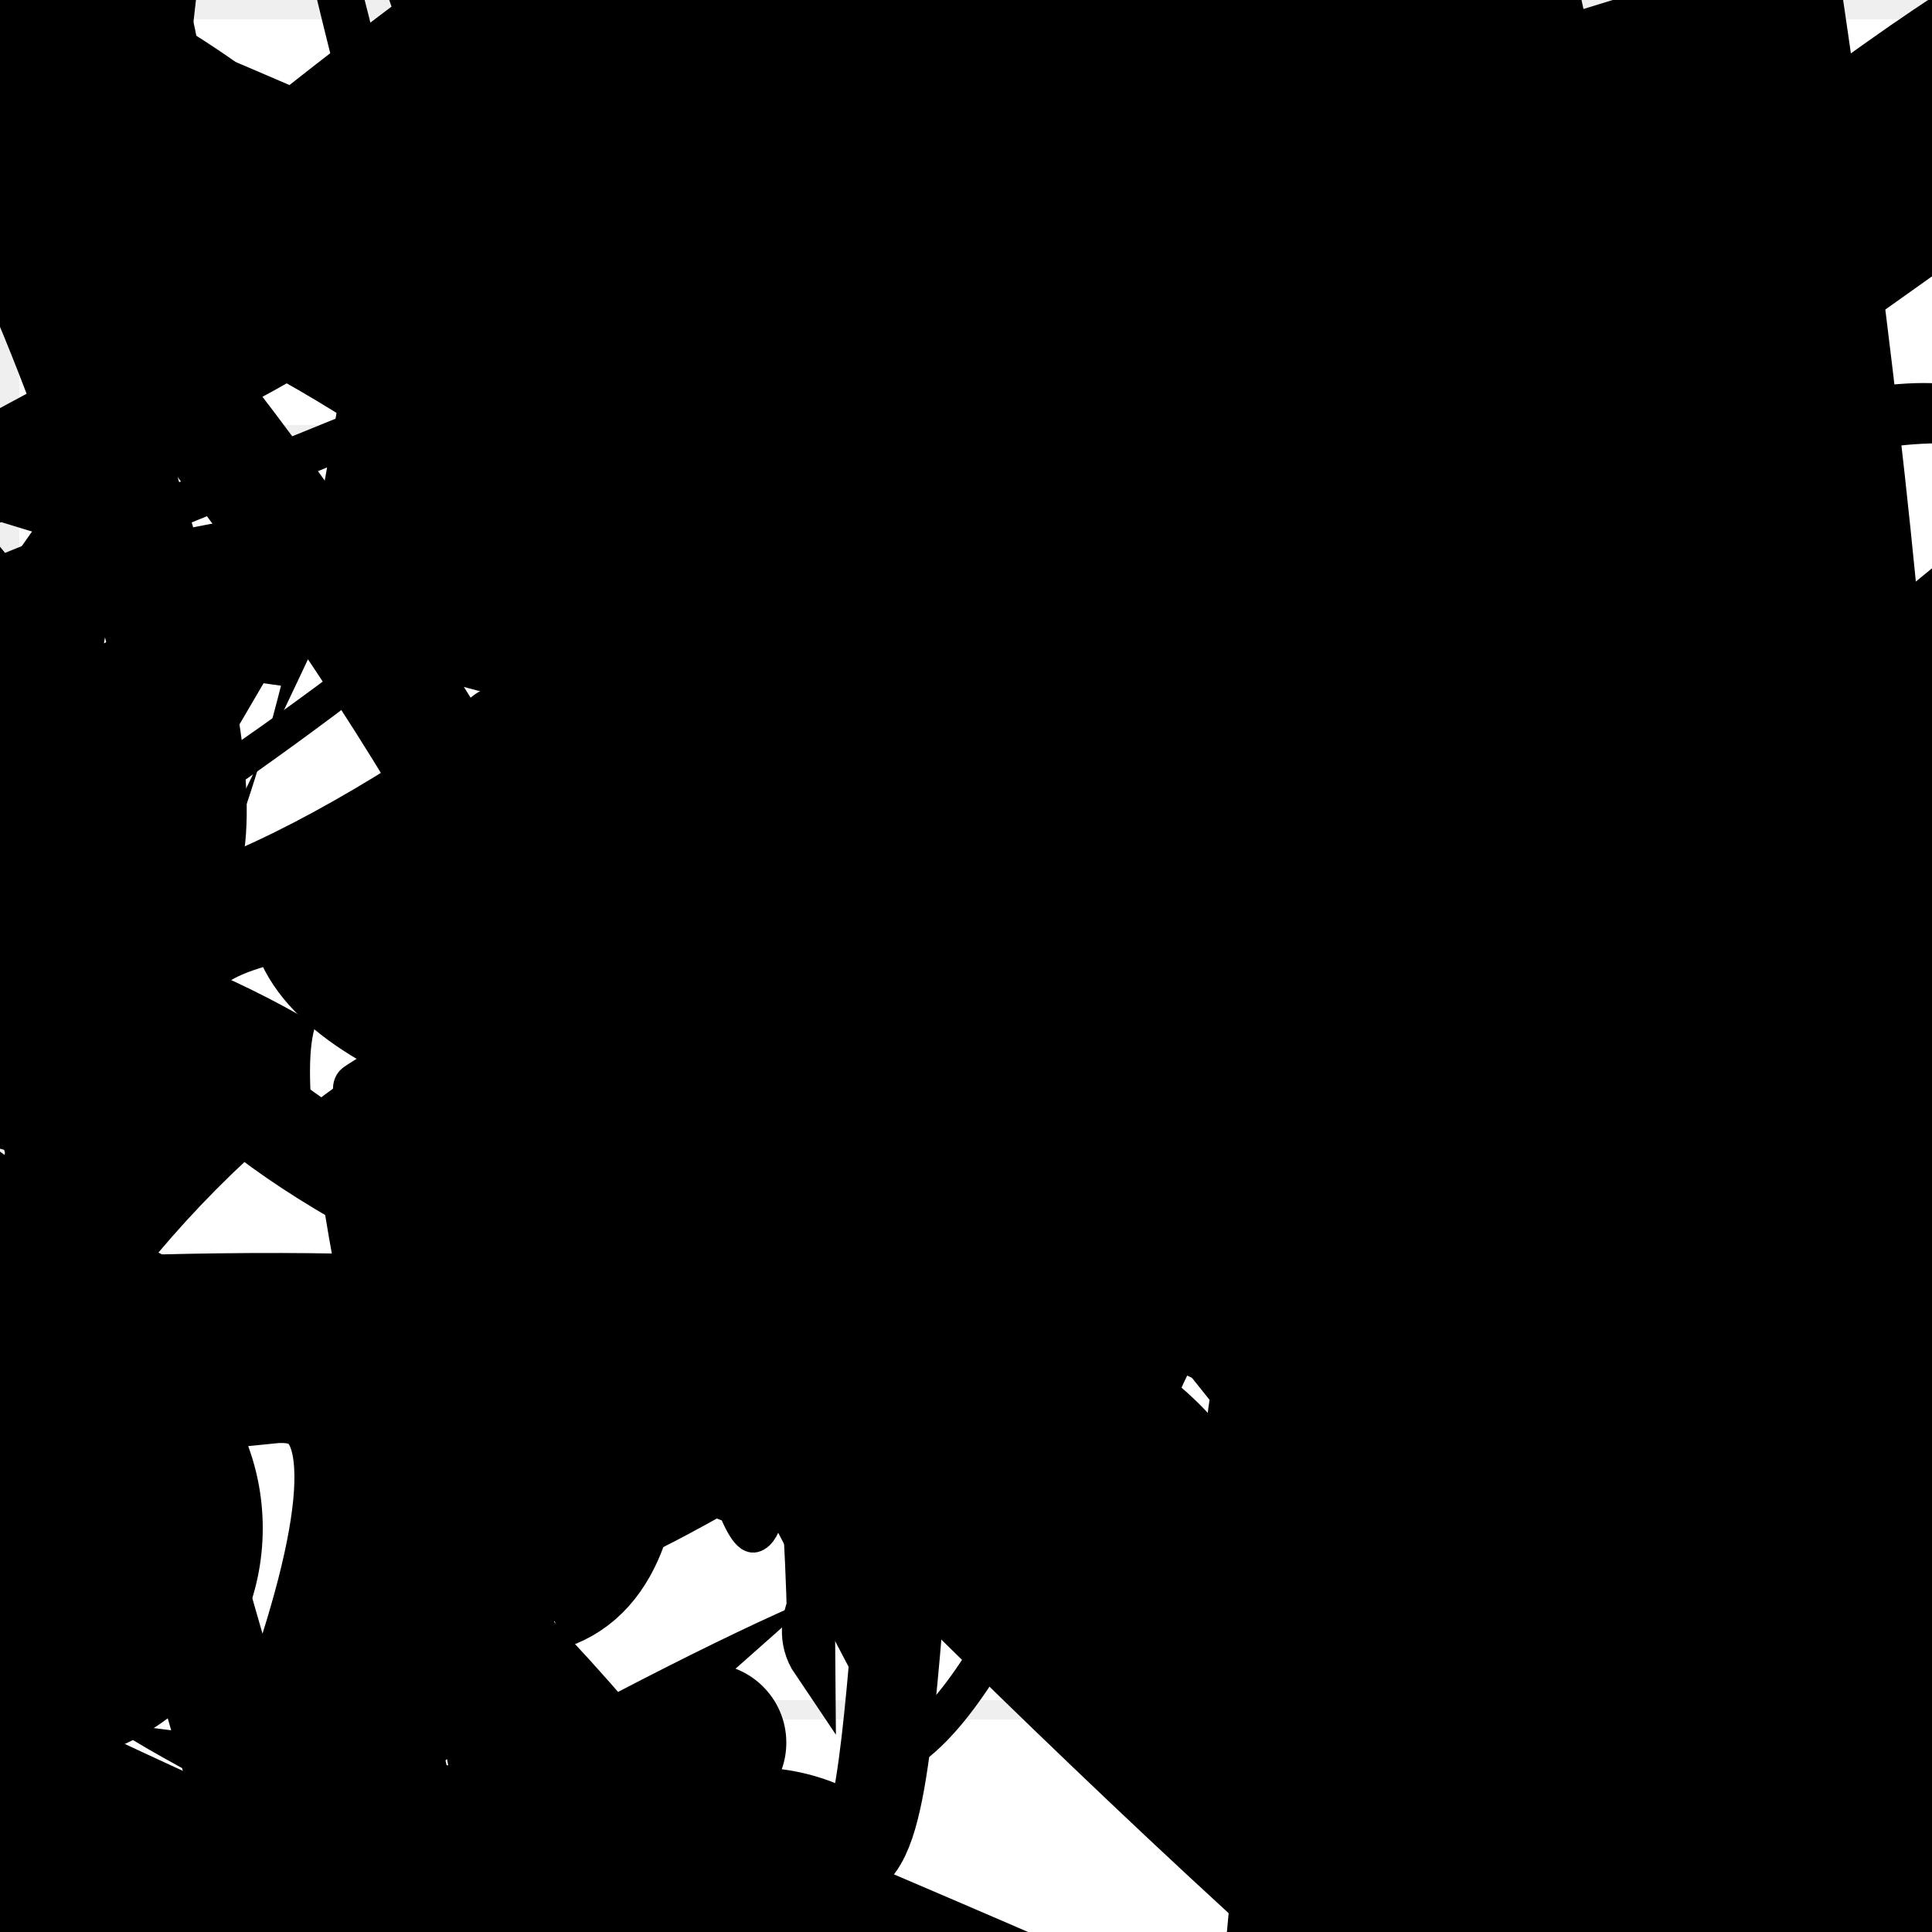 <?xml version="1.0" encoding="UTF-8"?>
<svg xmlns="http://www.w3.org/2000/svg" width="100" height="100" viewBox="0 0 100 100">
<defs>
<linearGradient id="g0" x1="0%" y1="0%" x2="100%" y2="100%">
<stop offset="0.0%" stop-color="hsl(106, 75%, 59%)" />
<stop offset="33.3%" stop-color="hsl(183, 71%, 60%)" />
<stop offset="66.7%" stop-color="hsl(242, 72%, 49%)" />
<stop offset="100.0%" stop-color="hsl(322, 74%, 44%)" />
</linearGradient>
<linearGradient id="g1" x1="0%" y1="0%" x2="100%" y2="100%">
<stop offset="0.0%" stop-color="hsl(290, 83%, 63%)" />
<stop offset="33.3%" stop-color="hsl(2, 82%, 55%)" />
<stop offset="66.7%" stop-color="hsl(86, 72%, 68%)" />
<stop offset="100.0%" stop-color="hsl(83, 65%, 44%)" />
</linearGradient>
<linearGradient id="g2" x1="0%" y1="0%" x2="100%" y2="100%">
<stop offset="0.0%" stop-color="hsl(40, 53%, 69%)" />
<stop offset="33.3%" stop-color="hsl(104, 72%, 65%)" />
<stop offset="66.7%" stop-color="hsl(144, 86%, 72%)" />
<stop offset="100.0%" stop-color="hsl(151, 70%, 62%)" />
</linearGradient>
<filter id="f1" x="-20%" y="-20%" width="140%" height="140%">
  <feGaussianBlur stdDeviation="0.571" />
</filter>

</defs>

<path d="M 37.7 66.2 C 26.2 56.8, 62.5 100.0, 58.5 99.7 C 60.6 91.5, 40.3 94.2, 26.5 99.3 C 24.1 100.0, 8.6 49.8, 0.4 37.1 C 0.0 35.0, 40.1 28.2, 47.8 39.2 C 39.1 58.6, 46.4 71.0, 33.3 80.4 C 13.7 73.2, 60.2 54.7, 62.4 52.9 C 67.4 52.5, 51.4 38.2, 58.7 23.2 C 51.2 39.0, 96.6 36.1, 89.4 34.0 Z" fill="none" fill-opacity="0.74" stroke="hsl(104, 72%, 65%)" stroke-width="0.92"  transform="translate(16.7 54.2) rotate(118.2) scale(0.79 1.17)" />
<path d="M 58.9 43.7 C 42.5 28.2, 92.6 94.2, 78.8 86.6 C 78.2 82.4, 15.2 95.6, 25.8 82.8 C 36.2 76.1, 67.4 17.9, 81.5 22.9 C 68.3 22.4, 2.8 74.6, 8.5 62.6 C 3.3 62.4, 51.7 53.4, 64.4 57.1 C 60.0 45.4, 37.3 86.6, 50.6 83.3 C 35.6 80.7, 20.1 65.0, 20.6 59.8 C 7.7 51.6, 51.4 39.5, 48.5 32.0 C 34.9 15.4, 49.0 80.1, 40.0 90.1 Z" fill="hsl(86, 72%, 68%)" fill-opacity="0.45" stroke="none" stroke-width="3.24" filter="url(#f1)" transform="translate(52.0 67.1) rotate(176.1) scale(1.45 0.99)" />
<path d="M 24.7 61.2 C 38.1 63.4, 92.2 75.5, 86.2 76.1 C 78.1 61.5, 86.4 73.3, 84.4 78.4 C 66.6 94.6, 4.3 12.9, 6.9 23.0 C 0.0 13.0, 53.9 24.2, 52.3 30.3 C 56.4 45.3, 87.3 14.4, 85.8 2.0 C 86.2 10.6, 99.9 42.0, 94.3 56.8 C 92.5 57.0, 27.4 6.3, 35.5 16.1 C 23.0 12.4, 77.8 86.4, 75.0 87.2 C 86.1 94.3, 3.8 71.5, 3.6 68.9 Z" fill="hsl(40, 53%, 69%)" fill-opacity="0.39" stroke="none" stroke-width="2.14"  transform="translate(15.8 39.6) rotate(17.5) scale(1.47 0.73)" />
<rect x="71.0" y="28.8" width="21.4" height="12.0" rx="4.2" fill="hsl(144, 86%, 72%)" fill-opacity="0.73" stroke="hsl(104, 72%, 65%)" stroke-width="1.6"  transform="translate(10.6 85.5) rotate(89.9) scale(1.88 1.37)" />
<path d="M 66.1 30.9 C 47.3 48.1, 99.3 73.5, 96.6 77.1 C 99.2 62.8, 100.0 34.2, 98.2 26.1 C 100.0 27.4, 77.1 45.4, 68.3 46.4 C 77.1 62.8, 89.3 100.0, 80.1 92.5 C 85.6 100.0, 77.6 68.6, 92.0 57.4 C 79.5 46.7, 0.0 71.4, 1.9 69.6 C 2.5 58.6, 3.7 10.3, 11.5 3.7 C 22.2 4.7, 71.2 97.3, 61.6 97.3 Z" fill="hsl(151, 70%, 62%)" fill-opacity="0.67" stroke="none" stroke-width="3.72"  transform="translate(54.1 49.7) rotate(213.6) scale(1.99 0.98)" />
<path d="M 60.1 61.7 C 63.6 61.0, 74.5 14.2, 68.8 24.7 C 81.0 35.3, 28.9 27.6, 38.8 18.2 C 43.5 34.3, 65.4 2.1, 51.6 6.9 C 57.6 2.2, 58.3 26.0, 59.9 15.9 C 48.8 22.0, 0.0 97.5, 1.7 99.5 C 13.8 92.0, 47.1 23.1, 57.4 28.2 C 60.7 18.2, 19.9 0.0, 8.1 3.5 Z" fill="none" fill-opacity="0.26" stroke="hsl(144, 86%, 72%)" stroke-width="3.18"  transform="translate(49.9 6.9) rotate(131.1) scale(1.13 0.51)" />
<rect x="8.9" y="26.5" width="49.3" height="19.1" rx="19.2" fill="hsl(183, 71%, 60%)" fill-opacity="0.94"   transform="translate(39.1 22.9) rotate(324.6) scale(1.51 0.62)" />
<path d="M 62.6 95.0 C 58.1 80.4, 18.0 19.7, 5.8 25.6 C 13.5 7.0, 31.6 37.0, 38.6 28.5 C 56.8 17.7, 37.3 100.0, 23.2 92.1 C 39.1 86.2, 47.3 23.5, 40.8 24.5 C 59.6 35.3, 47.0 24.1, 45.0 19.1 C 57.7 10.4, 90.3 28.9, 83.7 28.6 C 67.9 10.6, 55.1 29.0, 45.4 25.5 C 60.8 12.6, 19.6 85.6, 34.0 89.3 C 18.9 100.0, 76.0 28.2, 86.2 21.6 Z" fill="none" fill-opacity="0.68" stroke="hsl(83, 65%, 44%)" stroke-width="2.53"  transform="translate(6.3 47.8) rotate(159.1) scale(1.81 1.59)" />
<circle cx="72.4" cy="82.9" r="6.7" fill="url(#g2)" fill-opacity="0.78"  transform="translate(3.3 22.4) rotate(274.3) scale(1.20 1.26)" />
<path d="M 92.2 19.3 C 77.7 4.8, 0.0 7.9, 7.1 14.0 C 17.0 23.2, 28.2 98.1, 26.0 93.8 C 18.2 76.2, 32.0 74.3, 20.1 62.1 C 24.1 58.4, 58.0 100.0, 50.6 90.5 C 37.0 82.5, 85.6 49.7, 75.0 40.1 C 86.6 38.3, 66.1 49.8, 58.0 59.6 C 71.2 68.3, 42.4 80.3, 31.5 88.4 Z" fill="none" fill-opacity="0.45" stroke="hsl(242, 72%, 49%)" stroke-width="3.74"  transform="translate(71.9 37.8) rotate(105.4) scale(0.62 0.51)" />
<rect x="14.8" y="58.2" width="44.0" height="28.6" rx="0" fill="none" fill-opacity="0.26"   transform="translate(97.6 91.2) rotate(272.9) scale(1.49 1.14)" />
<path d="M 7.3 2.4 C 4.2 12.8, 45.6 17.5, 34.7 7.8 C 29.7 24.9, 62.4 71.2, 56.8 67.3 C 60.8 61.2, 62.2 82.0, 59.3 89.1 C 47.6 80.4, 92.5 29.0, 77.5 31.7 C 84.1 19.2, 32.5 79.0, 30.1 84.5 C 16.3 67.5, 30.7 2.9, 37.5 14.2 C 39.3 27.5, 82.1 0.0, 94.8 10.6 C 100.0 23.6, 92.5 83.0, 81.5 90.4 C 92.3 75.5, 0.0 31.4, 1.1 46.3 C 0.0 58.8, 51.6 27.7, 56.5 19.1 Z" fill="hsl(104, 72%, 65%)" fill-opacity="0.34" stroke="none" stroke-width="4.69"   />
<rect x="0.6" y="33.0" width="46.4" height="24.2" rx="0" fill="hsl(183, 71%, 60%)" fill-opacity="0.39"  filter="url(#f1)" transform="translate(2.7 98.1) rotate(275.3) scale(1.25 1.84)" />
<path d="M 50.2 77.0 C 34.7 79.1, 77.3 72.9, 67.4 87.7 C 58.6 79.0, 41.1 63.7, 39.4 56.2 C 59.4 56.7, 70.7 17.4, 80.7 8.6 C 98.6 25.9, 5.3 99.8, 1.5 97.1 C 8.9 100.0, 17.7 95.3, 23.6 90.7 C 28.7 82.3, 89.8 12.7, 83.3 5.6 C 83.2 24.6, 79.4 31.6, 86.3 25.8 Z" fill="hsl(322, 74%, 44%)" fill-opacity="0.97" stroke="none" stroke-width="4.82" filter="url(#f1)"  />
<circle cx="91.3" cy="84.9" r="8.6" fill="hsl(86, 72%, 68%)" fill-opacity="0.46"  transform="translate(31.7 85.8) rotate(19.3) scale(0.92 0.95)" />
<circle cx="88.1" cy="71.3" r="1.4" fill="hsl(144, 86%, 72%)" fill-opacity="0.84"  transform="translate(92.9 29.6) rotate(189.3) scale(1.32 1.80)" />
<path d="M 86.5 98.6 C 73.8 100.0, 50.8 81.3, 60.1 77.5 C 50.6 60.8, 79.9 1.2, 92.3 9.0 C 100.0 22.5, 19.6 51.5, 24.5 57.3 C 32.0 77.0, 80.5 55.2, 68.6 61.7 C 70.7 68.4, 58.2 70.6, 69.8 85.4 C 78.6 69.4, 28.1 20.3, 13.8 7.6 Z" fill="none" fill-opacity="0.76" stroke="hsl(144, 86%, 72%)" stroke-width="4.70"   />
<rect x="22.5" y="11.9" width="48.7" height="37.1" rx="0" fill="none" fill-opacity="0.63"   transform="translate(97.7 14.2) rotate(8.9) scale(0.71 1.38)" />
<path d="M 96.9 10.0 C 83.0 11.3, 37.1 52.6, 23.3 45.0 C 9.3 63.5, 60.1 48.3, 70.2 35.6 C 67.2 39.0, 97.8 60.6, 85.3 58.0 C 72.6 62.9, 80.3 83.3, 66.1 81.4 C 82.1 69.8, 23.5 100.0, 11.7 87.2 C 12.6 86.9, 61.1 30.6, 71.7 45.3 C 76.0 42.9, 33.9 2.7, 24.1 17.5 C 10.3 28.5, 71.5 47.7, 64.8 59.7 C 66.0 42.5, 20.8 2.0, 21.5 16.2 Z" fill="none" fill-opacity="0.59" stroke="hsl(183, 71%, 60%)" stroke-width="5.07"  transform="translate(34.3 2.0) rotate(46.5) scale(0.85 1.00)" />
<rect x="65.6" y="37.7" width="32.0" height="10.1" rx="17.0" fill="hsl(183, 71%, 60%)" fill-opacity="0.75"   transform="translate(33.3 63.1) rotate(80.3) scale(1.05 0.87)" />
<circle cx="1.3" cy="79.1" r="12.3" fill="url(#g1)" fill-opacity="0.44"   />
<circle cx="35.7" cy="95.5" r="2.8" fill="url(#g0)" fill-opacity="0.86"  transform="translate(47.4 51.2) rotate(51.0) scale(1.82 0.59)" />
<circle cx="80.6" cy="87.5" r="7.7" fill="hsl(104, 72%, 65%)" fill-opacity="0.66"  transform="translate(34.5 68.2) rotate(139.3) scale(1.23 1.46)" />
<path d="M 74.1 64.2 C 87.9 48.3, 33.6 85.0, 29.8 87.1 C 20.9 79.8, 22.0 76.6, 36.2 71.8 C 27.4 90.2, 80.2 69.1, 94.8 80.0 C 88.5 65.7, 40.8 100.0, 36.4 97.7 C 42.2 88.8, 66.4 66.9, 80.1 58.5 C 70.9 59.9, 64.3 74.6, 79.1 68.2 C 68.8 67.2, 65.2 70.7, 71.6 67.1 C 58.9 71.0, 27.6 1.8, 36.2 6.4 C 16.9 0.0, 4.0 0.0, 5.9 2.3 Z" fill="hsl(104, 72%, 65%)" fill-opacity="0.51" stroke="none" stroke-width="1.24"  transform="translate(16.9 72.0) rotate(41.3) scale(1.28 1.11)" />
<circle cx="97.6" cy="78.2" r="3.0" fill="url(#g2)" fill-opacity="0.73"  transform="translate(89.5 22.3) rotate(88.4) scale(1.93 1.48)" />
<path d="M 91.5 29.8 C 96.4 29.5, 76.0 87.6, 87.4 98.2 C 90.6 91.0, 0.0 100.0, 5.0 92.2 C 0.0 100.0, 39.3 96.9, 33.7 97.4 C 34.4 98.8, 100.0 64.3, 95.3 58.4 C 81.2 72.2, 80.5 70.9, 75.4 76.9 C 74.2 74.4, 43.6 79.9, 50.1 64.9 C 60.6 69.4, 61.8 54.8, 51.7 48.4 C 35.4 57.2, 83.2 100.0, 94.9 91.9 Z" fill="none" fill-opacity="0.94" stroke="hsl(242, 72%, 49%)" stroke-width="0.81"  transform="translate(4.9 52.6) rotate(21.4) scale(1.43 0.84)" />
<circle cx="36.6" cy="90.2" r="4.1" fill="hsl(2, 82%, 55%)" fill-opacity="0.48"   />
<path d="M 4.4 36.8 C 22.5 31.9, 73.9 89.1, 77.2 82.7 C 88.0 86.8, 78.7 69.3, 84.7 64.3 C 68.9 61.4, 100.0 25.9, 88.0 38.0 C 82.5 44.1, 77.5 19.7, 91.6 25.7 C 99.4 39.9, 72.4 60.9, 63.1 70.0 C 79.0 66.9, 18.8 43.6, 22.8 42.9 C 38.6 34.6, 23.7 62.2, 31.6 50.1 C 35.7 66.5, 86.9 71.3, 92.3 62.2 Z" fill="hsl(86, 72%, 68%)" fill-opacity="0.81" stroke="none" stroke-width="1.97"  transform="translate(60.2 95.1) rotate(226.3) scale(1.38 1.39)" />
<path d="M 83.5 87.9 C 86.6 74.2, 38.0 93.3, 23.6 88.3 C 36.7 100.0, 96.7 0.0, 86.1 5.9 C 99.3 19.4, 10.9 79.3, 18.6 91.3 C 14.4 81.9, 47.0 40.3, 34.9 43.1 C 43.8 46.9, 27.7 34.7, 13.8 31.5 C 2.1 37.5, 47.6 94.8, 42.6 81.6 C 54.6 79.5, 69.0 68.5, 57.9 75.5 C 77.0 64.8, 81.2 47.0, 74.5 53.6 C 60.1 71.1, 41.8 74.9, 47.7 63.2 Z" fill="hsl(322, 74%, 44%)" fill-opacity="0.79" stroke="none" stroke-width="3.79" filter="url(#f1)" transform="translate(91.3 66.7) rotate(45.1) scale(1.71 1.62)" />
<rect x="6.6" y="25.9" width="39.2" height="39.6" rx="0" fill="hsl(104, 72%, 65%)" fill-opacity="0.22"   transform="translate(90.2 19.8) rotate(170.7) scale(0.98 1.23)" />
<path d="M 17.3 59.7 C 2.6 56.7, 84.3 73.3, 95.8 70.6 C 92.7 78.0, 43.3 27.5, 53.0 19.2 C 44.0 24.6, 60.0 69.4, 71.8 56.9 C 65.8 56.3, 5.4 61.5, 5.9 52.5 C 15.9 37.2, 45.8 97.2, 43.1 98.4 C 43.5 82.4, 6.1 26.5, 1.6 30.5 C 4.7 18.5, 61.5 53.4, 48.1 38.8 Z" fill="none" fill-opacity="0.47" stroke="hsl(2, 82%, 55%)" stroke-width="1.84" filter="url(#f1)" transform="translate(42.8 14.9) rotate(210.1) scale(1.24 0.81)" />
<rect x="42.9" y="42.1" width="46.5" height="21.6" rx="7.4" fill="hsl(104, 72%, 65%)" fill-opacity="0.88"   transform="translate(21.9 38.0) rotate(181.2) scale(1.37 1.71)" />
<path d="M 11.6 64.1 C 0.0 83.4, 66.5 99.1, 61.9 96.5 C 43.3 93.6, 65.4 86.7, 58.1 82.5 C 49.4 85.5, 92.7 37.1, 87.4 30.9 C 100.0 12.0, 66.0 34.5, 62.3 22.2 C 61.4 13.3, 13.9 0.0, 11.1 1.1 C 11.1 0.0, 45.0 100.0, 44.2 98.5 C 35.4 100.0, 60.1 89.4, 61.2 74.4 C 58.4 94.0, 49.8 12.8, 52.9 2.2 C 41.5 12.3, 12.0 19.8, 23.7 11.1 C 25.5 7.6, 37.7 91.3, 51.3 77.3 " fill="hsl(151, 70%, 62%)" fill-opacity="0.31" stroke="none" stroke-width="1.06"  transform="translate(96.5 4.9) rotate(298.5) scale(0.84 1.45)" />
<rect x="40.9" y="27.6" width="44.5" height="22.4" rx="7.2" fill="none" fill-opacity="0.39"   transform="translate(14.7 13.6) rotate(55.7) scale(1.58 1.37)" />
<path d="M 99.5 47.9 C 100.0 30.9, 74.0 31.7, 77.4 28.1 C 88.9 14.0, 12.7 25.8, 0.7 27.0 C 12.7 39.0, 32.5 34.9, 39.3 22.4 C 40.6 36.5, 83.0 91.3, 85.3 91.4 C 85.3 96.5, 17.4 84.0, 18.6 82.1 C 18.9 66.5, 24.4 67.7, 37.7 75.4 C 55.3 87.5, 57.3 22.8, 63.9 34.4 C 82.5 46.8, 91.5 44.9, 95.2 59.2 C 85.1 74.1, 7.3 45.5, 18.6 54.0 C 17.7 67.6, 82.8 60.9, 84.7 54.0 " fill="none" fill-opacity="0.75" stroke="hsl(290, 83%, 63%)" stroke-width="3.98" filter="url(#f1)" transform="translate(52.5 53.1) rotate(240.2) scale(0.88 0.66)" />
<path d="M 20.9 49.4 C 1.4 57.5, 43.9 36.0, 32.8 39.6 C 35.9 43.5, 25.4 3.4, 39.7 3.3 C 48.4 0.0, 40.8 12.6, 35.5 19.4 C 39.7 3.1, 25.7 71.7, 18.1 61.3 C 30.4 67.4, 23.0 68.5, 12.9 64.2 C 8.4 82.8, 58.0 40.8, 53.1 48.6 C 64.7 45.9, 54.9 35.1, 63.9 25.3 Z" fill="none" fill-opacity="0.31" stroke="hsl(86, 72%, 68%)" stroke-width="1.71"  transform="translate(80.4 9.5) rotate(248.2) scale(1.27 0.64)" />
<circle cx="7.0" cy="75.4" r="3.2" fill="hsl(151, 70%, 62%)" fill-opacity="0.64"  transform="translate(64.7 49.5) rotate(36.4) scale(1.23 0.73)" />
<path d="M 98.6 35.7 C 89.6 29.0, 82.3 42.1, 72.7 32.9 C 83.1 32.9, 0.0 52.0, 1.5 51.1 C 7.2 37.9, 0.3 45.4, 9.8 50.1 C 0.0 47.6, 25.0 24.0, 32.5 20.1 C 13.0 4.9, 90.5 99.6, 78.8 87.3 C 84.4 96.2, 21.1 15.1, 20.4 16.2 C 15.4 16.8, 94.8 89.4, 80.7 83.8 C 70.1 78.1, 82.6 54.6, 78.2 49.0 C 80.3 37.6, 88.9 86.4, 75.3 78.4 C 65.6 77.2, 13.6 50.5, 22.5 60.6 " fill="none" fill-opacity="0.69" stroke="hsl(144, 86%, 72%)" stroke-width="3.68"  transform="translate(93.7 97.4) rotate(171.9) scale(0.68 1.67)" />
<rect x="16.5" y="19.1" width="37.3" height="13.8" rx="7.4" fill="none" fill-opacity="0.97"   transform="translate(73.5 69.3) rotate(220.6) scale(1.67 1.25)" />
<path d="M 37.6 41.1 C 19.2 54.1, 27.5 10.7, 39.1 9.9 C 32.9 18.3, 83.1 22.5, 68.8 16.2 C 51.2 2.5, 80.0 27.9, 94.2 27.6 C 97.5 42.9, 47.4 79.4, 61.3 68.0 C 63.3 74.7, 95.9 52.4, 97.8 61.8 C 100.0 57.7, 26.4 19.6, 34.6 13.6 C 33.4 13.4, 76.2 90.1, 75.2 90.8 C 90.8 82.3, 70.9 65.9, 71.0 66.0 C 56.5 62.7, 75.6 0.0, 62.0 3.1 Z" fill="hsl(322, 74%, 44%)" fill-opacity="0.30" stroke="none" stroke-width="1.27"  transform="translate(2.5 82.6) rotate(62.8) scale(1.04 1.35)" />
<path d="M 24.3 48.4 C 11.4 67.2, 81.4 0.0, 82.1 6.9 C 73.3 0.6, 35.0 6.9, 36.0 18.7 C 48.1 0.8, 55.1 55.8, 47.3 46.4 C 46.5 47.0, 31.9 19.0, 36.8 15.7 C 21.3 0.0, 100.0 18.5, 99.4 6.8 C 81.3 18.7, 13.3 1.3, 13.0 13.0 C 19.4 18.0, 100.0 25.5, 98.4 15.2 Z" fill="none" fill-opacity="0.85" stroke="hsl(151, 70%, 62%)" stroke-width="3.85"  transform="translate(75.4 96.6) rotate(95.1) scale(1.89 0.96)" />
<path d="M 81.6 6.9 C 72.1 5.8, 66.9 14.0, 67.7 1.6 C 57.5 0.0, 34.6 50.8, 36.3 37.0 C 27.2 50.1, 5.5 27.5, 1.4 40.1 C 0.0 59.6, 65.0 77.2, 65.0 85.2 C 54.7 93.6, 30.1 14.7, 36.6 22.1 C 43.9 15.7, 29.5 91.4, 17.9 98.9 C 18.0 78.9, 21.4 70.8, 27.5 74.2 C 37.4 62.8, 62.9 52.4, 48.3 62.6 Z" fill="hsl(322, 74%, 44%)" fill-opacity="0.69" stroke="none" stroke-width="1.43"  transform="translate(16.6 11.3) rotate(89.7) scale(1.52 1.54)" />
<path d="M 50.0 37.7 C 64.1 51.7, 17.8 50.5, 24.4 50.2 C 6.0 53.4, 60.2 41.3, 57.7 53.3 C 43.3 45.3, 89.7 19.1, 78.6 16.3 C 87.0 7.5, 0.0 40.1, 0.1 32.0 C 0.0 28.1, 81.3 44.7, 78.8 32.6 C 86.8 36.8, 22.8 64.9, 9.2 65.2 C 0.0 62.2, 41.6 17.0, 29.0 18.6 C 26.1 0.0, 5.3 85.0, 15.2 71.0 C 22.3 84.7, 59.1 63.4, 70.9 50.7 Z" fill="hsl(242, 72%, 49%)" fill-opacity="0.93" stroke="none" stroke-width="1.50"  transform="translate(5.2 55.6) rotate(195.4) scale(1.99 0.83)" />
<rect x="63.7" y="47.8" width="32.5" height="39.2" rx="12.6" fill="hsl(40, 53%, 69%)" fill-opacity="0.56" stroke="hsl(40, 53%, 69%)" stroke-width="2.2"  transform="translate(16.0 41.4) rotate(248.4) scale(0.80 0.93)" />
<path d="M 52.0 19.4 C 67.7 35.7, 65.0 72.2, 60.2 81.5 C 61.1 98.2, 72.8 0.0, 71.9 2.2 C 63.5 16.6, 46.7 34.4, 48.7 46.9 C 53.4 27.0, 100.0 57.0, 93.6 66.8 C 91.8 57.3, 62.0 74.4, 51.8 66.8 C 45.7 82.1, 74.1 78.4, 68.8 71.1 Z" fill="none" fill-opacity="0.48" stroke="hsl(40, 53%, 69%)" stroke-width="4.64"  transform="translate(19.2 43.8) rotate(87.5) scale(1.76 1.58)" />
<path d="M 5.9 16.3 C 14.3 28.6, 77.5 44.2, 79.3 37.2 C 92.3 32.3, 30.6 99.3, 22.9 89.7 C 28.5 100.0, 16.4 87.6, 11.1 93.3 C 12.2 100.0, 34.1 35.3, 25.6 25.5 C 29.5 16.0, 28.5 76.8, 34.7 78.5 C 25.5 79.0, 82.9 21.2, 85.3 17.9 C 99.7 36.2, 96.5 79.0, 90.1 65.9 Z" fill="hsl(83, 65%, 44%)" fill-opacity="0.47" stroke="none" stroke-width="0.97"  transform="translate(3.4 71.6) rotate(316.6) scale(1.62 1.00)" />
<rect x="24.0" y="39.7" width="43.1" height="27.8" rx="0" fill="hsl(40, 53%, 69%)" fill-opacity="0.25"   transform="translate(92.3 73.1) rotate(283.2) scale(1.71 1.49)" />
<rect x="0.5" y="66.3" width="35.6" height="32.6" rx="5.4" fill="hsl(151, 70%, 62%)" fill-opacity="0.67"   transform="translate(42.0 15.6) rotate(304.3) scale(1.06 1.01)" />
<path d="M 53.4 52.1 C 68.0 32.4, 43.8 65.6, 51.2 66.9 C 31.3 75.1, 17.1 54.2, 25.3 47.4 C 37.5 53.0, 0.0 29.5, 11.0 33.1 C 13.8 23.5, 100.0 0.0, 92.7 2.2 C 85.8 20.0, 20.7 22.9, 32.1 20.6 C 21.6 18.4, 27.9 81.3, 17.5 81.8 Z" fill="hsl(86, 72%, 68%)" fill-opacity="0.26" stroke="none" stroke-width="3.38"  transform="translate(94.7 89.5) rotate(157.0) scale(1.40 1.26)" />
<path d="M 70.8 48.3 C 87.1 49.9, 76.8 9.8, 69.2 13.2 C 78.9 7.4, 60.7 14.6, 60.6 27.9 C 53.8 22.4, 34.5 86.8, 33.8 77.1 C 18.5 89.7, 86.6 46.0, 90.4 44.4 C 72.2 39.0, 49.7 36.6, 62.7 45.4 C 58.2 46.9, 83.3 65.3, 77.9 60.6 C 59.4 74.5, 54.8 24.9, 48.5 13.5 C 46.6 20.7, 32.7 13.9, 42.8 18.0 C 59.0 37.7, 97.2 86.6, 99.4 84.5 C 98.5 87.7, 93.2 86.8, 86.0 81.6 Z" fill="none" fill-opacity="0.89" stroke="hsl(83, 65%, 44%)" stroke-width="3.27"   />
<rect x="46.2" y="31.9" width="44.8" height="36.0" rx="9.4" fill="hsl(151, 70%, 62%)" fill-opacity="0.80"   transform="translate(69.2 66.6) rotate(325.0) scale(1.44 1.81)" />
<circle cx="65.3" cy="94.7" r="1.7" fill="hsl(290, 83%, 63%)" fill-opacity="0.73"  transform="translate(67.7 12.7) rotate(341.6) scale(0.64 1.99)" />
<rect x="12.8" y="51.1" width="40.0" height="27.3" rx="4.8" fill="hsl(104, 72%, 65%)" fill-opacity="0.92" stroke="hsl(104, 72%, 65%)" stroke-width="2.9"  transform="translate(24.6 37.1) rotate(307.6) scale(0.65 0.58)" />
<path d="M 48.4 88.1 C 48.1 88.1, 43.7 75.9, 31.4 82.6 C 16.9 89.1, 88.5 0.2, 76.2 14.7 C 64.2 21.5, 53.1 99.9, 45.9 88.3 C 33.7 74.7, 37.0 39.7, 39.5 35.1 C 42.9 52.4, 93.4 53.4, 83.2 67.5 C 66.8 73.4, 67.4 61.9, 82.1 66.1 C 75.3 79.0, 69.4 94.4, 67.1 99.1 Z" fill="hsl(106, 75%, 59%)" fill-opacity="0.86" stroke="none" stroke-width="2.99"  transform="translate(6.1 59.0) rotate(170.2) scale(1.82 1.76)" />
<circle cx="25.2" cy="7.5" r="1.1" fill="hsl(2, 82%, 55%)" fill-opacity="0.73"  transform="translate(68.3 38.5) rotate(69.9) scale(0.52 1.52)" />
<circle cx="36.1" cy="51.9" r="8.0" fill="hsl(104, 72%, 65%)" fill-opacity="0.44"   />
<path d="M 8.7 86.4 C 0.0 92.2, 15.3 23.7, 23.8 36.2 C 43.2 25.9, 34.8 100.0, 23.6 97.5 C 10.2 100.0, 9.7 79.1, 8.4 75.4 C 0.0 87.1, 21.3 43.7, 24.3 56.3 C 42.3 40.8, 100.0 25.2, 94.5 17.1 C 100.0 18.8, 23.9 29.2, 33.5 39.3 C 22.7 45.1, 86.5 60.6, 78.5 47.5 C 78.0 44.2, 64.9 16.0, 55.1 15.1 Z" fill="none" fill-opacity="0.87" stroke="hsl(322, 74%, 44%)" stroke-width="4.13"  transform="translate(87.1 68.4) rotate(129.4) scale(1.46 1.38)" />
<path d="M 20.8 68.6 C 30.4 50.5, 51.8 13.4, 57.8 14.2 C 41.7 2.2, 25.2 91.6, 20.9 96.3 C 3.6 100.0, 42.1 37.4, 56.2 27.2 C 41.2 41.9, 96.7 63.6, 86.7 54.5 C 90.2 39.1, 62.6 40.9, 58.2 37.2 C 55.8 18.2, 28.3 74.2, 20.6 80.1 Z" fill="hsl(104, 72%, 65%)" fill-opacity="0.70" stroke="none" stroke-width="1.58"   />
<circle cx="83.9" cy="77.3" r="9.3" fill="hsl(242, 72%, 49%)" fill-opacity="0.91"   />
<rect x="21.4" y="27.1" width="49.2" height="37.3" rx="0" fill="none" fill-opacity="0.39"   transform="translate(60.2 71.3) rotate(357.6) scale(1.38 0.82)" />
<rect x="16.8" y="82.5" width="20.1" height="15.6" rx="15.6" fill="hsl(144, 86%, 72%)" fill-opacity="0.35" stroke="hsl(40, 53%, 69%)" stroke-width="2.2" filter="url(#f1)" transform="translate(91.6 74.8) rotate(240.4) scale(1.84 1.31)" />
<rect x="5.7" y="71.8" width="29.6" height="19.1" rx="0" fill="none" fill-opacity="0.30" stroke="hsl(322, 74%, 44%)" stroke-width="3.3"  transform="translate(27.7 22.3) rotate(268.4) scale(0.70 1.81)" />
<circle cx="13.1" cy="76.9" r="10.8" fill="hsl(242, 72%, 49%)" fill-opacity="0.80"  transform="translate(7.5 96.0) rotate(173.0) scale(1.76 0.60)" />
<circle cx="42.3" cy="44.5" r="1.0" fill="url(#g1)" fill-opacity="0.73"  transform="translate(38.3 1.7) rotate(310.9) scale(0.77 1.01)" />
<path d="M 31.4 8.8 C 23.5 11.2, 67.7 73.6, 59.7 64.0 C 74.0 82.4, 76.9 62.0, 78.5 76.6 C 75.2 95.1, 0.0 59.7, 6.6 47.2 C 24.9 33.8, 81.1 5.0, 67.9 15.5 C 61.3 7.3, 23.5 51.2, 18.8 54.9 C 23.0 43.6, 68.8 97.3, 64.0 83.9 C 47.4 71.9, 69.6 76.4, 69.2 67.0 Z" fill="hsl(83, 65%, 44%)" fill-opacity="0.87" stroke="none" stroke-width="2.17"  transform="translate(98.8 10.8) rotate(142.9) scale(1.49 1.57)" />
<path d="M 89.8 24.2 C 70.4 24.5, 46.8 18.4, 61.0 32.4 C 80.8 17.8, 65.3 45.1, 61.9 45.7 C 56.0 44.5, 89.3 76.0, 88.4 86.8 C 79.9 97.9, 100.0 21.5, 93.5 7.9 C 96.5 9.9, 0.0 13.4, 2.2 18.4 C 15.1 9.1, 55.7 41.0, 65.7 47.4 C 52.8 47.1, 100.0 58.5, 98.9 69.4 C 100.0 66.0, 42.0 45.3, 52.4 39.7 C 35.8 26.7, 78.8 27.0, 78.8 39.1 C 88.3 31.0, 66.2 45.0, 63.4 56.1 Z" fill="none" fill-opacity="0.41" stroke="hsl(106, 75%, 59%)" stroke-width="4.02" filter="url(#f1)" transform="translate(11.0 5.5) rotate(105.4) scale(0.64 0.69)" />
<rect x="69.7" y="8.2" width="21.8" height="13.6" rx="0" fill="none" fill-opacity="0.72"    />
<rect x="70.7" y="23.6" width="23.6" height="16.0" rx="0" fill="hsl(83, 65%, 44%)" fill-opacity="0.93"   transform="translate(98.3 69.2) rotate(336.4) scale(0.76 0.63)" />
<path d="M 24.3 92.2 C 33.0 100.0, 53.4 68.7, 46.7 78.2 C 39.0 86.0, 8.5 52.5, 18.3 56.4 C 9.9 72.2, 8.6 73.2, 6.6 63.9 C 8.6 71.3, 100.0 31.3, 96.1 17.8 C 87.4 0.0, 42.7 14.5, 50.6 16.3 C 62.3 0.0, 21.6 61.3, 29.6 62.4 " fill="none" fill-opacity="0.89" stroke="hsl(144, 86%, 72%)" stroke-width="3.69"  transform="translate(46.7 54.5) rotate(329.4) scale(0.97 0.61)" />
<rect x="42.8" y="73.4" width="46.9" height="19.0" rx="0" fill="none" fill-opacity="0.76"   transform="translate(80.5 26.5) rotate(154.9) scale(0.52 1.41)" />
<path d="M 90.7 95.7 C 79.5 78.7, 82.3 81.2, 79.0 93.7 C 78.6 77.4, 80.4 68.3, 88.9 68.1 C 90.7 63.1, 12.2 81.1, 9.2 80.6 C 6.9 93.8, 20.2 100.0, 15.0 89.4 C 28.6 100.0, 91.5 73.3, 98.3 78.9 C 91.0 72.9, 62.1 54.2, 76.1 58.9 C 86.2 53.5, 27.5 48.5, 25.8 38.6 C 26.5 21.2, 22.3 38.0, 21.1 32.7 C 20.7 48.5, 88.7 55.4, 75.2 48.0 Z" fill="none" fill-opacity="0.71" stroke="hsl(144, 86%, 72%)" stroke-width="2.87"  transform="translate(71.5 94.3) rotate(104.8) scale(1.16 1.11)" />
<path d="M 67.9 82.9 C 62.0 98.2, 88.6 59.0, 76.1 67.2 C 75.5 84.0, 52.7 40.1, 51.4 30.8 C 32.2 46.0, 0.0 49.4, 1.0 53.7 C 7.9 43.1, 14.4 25.7, 12.7 38.9 C 22.7 41.7, 36.9 29.7, 32.4 41.7 C 25.3 23.8, 0.0 33.5, 5.2 30.2 C 13.9 19.4, 99.8 25.3, 87.8 30.5 Z" fill="none" fill-opacity="0.96" stroke="hsl(106, 75%, 59%)" stroke-width="2.46"  transform="translate(11.2 21.4) rotate(335.2) scale(0.93 1.33)" />
<path d="M 7.8 44.7 C 24.8 61.6, 24.6 53.9, 19.7 48.0 C 14.3 65.9, 18.2 31.1, 26.9 39.7 C 16.9 26.1, 17.0 8.3, 31.1 7.3 C 36.4 1.6, 45.8 56.8, 46.6 54.1 C 31.3 41.7, 92.4 48.9, 78.4 38.1 C 61.5 30.5, 74.0 28.0, 81.5 36.0 C 75.0 31.9, 24.2 33.2, 19.2 29.3 C 0.0 48.3, 1.1 96.7, 1.0 87.8 C 0.0 80.8, 57.2 38.9, 57.0 45.7 C 62.6 51.8, 39.4 31.8, 53.2 43.5 " fill="hsl(151, 70%, 62%)" fill-opacity="0.85" stroke="none" stroke-width="3.86" filter="url(#f1)" transform="translate(48.3 13.2) rotate(73.6) scale(1.52 1.43)" />
<circle cx="12.5" cy="35.5" r="2.1" fill="hsl(2, 82%, 55%)" fill-opacity="0.84"  transform="translate(96.5 32.8) rotate(13.4) scale(1.72 0.95)" />
<path d="M 12.0 26.8 C 12.0 34.4, 100.0 22.9, 92.1 14.9 C 100.0 25.9, 55.5 16.0, 57.8 7.9 C 60.4 13.7, 87.9 28.3, 88.1 22.9 C 92.3 22.5, 21.2 89.5, 34.2 99.6 C 36.8 100.0, 75.5 18.4, 86.3 23.8 C 69.6 21.0, 50.0 83.0, 59.3 94.2 C 44.4 100.0, 74.1 22.4, 63.5 25.0 Z" fill="hsl(106, 75%, 59%)" fill-opacity="0.92" stroke="none" stroke-width="2.92"  transform="translate(32.0 58.8) rotate(264.0) scale(1.87 1.07)" />
<rect x="30.2" y="67.3" width="34.1" height="31.5" rx="0" fill="none" fill-opacity="0.37"   transform="translate(18.1 15.4) rotate(291.8) scale(1.19 1.96)" />
<rect x="9.7" y="31.7" width="37.9" height="17.1" rx="0.5" fill="hsl(144, 86%, 72%)" fill-opacity="0.83" stroke="hsl(40, 53%, 69%)" stroke-width="2.5"  transform="translate(39.3 79.9) rotate(340.7) scale(1.63 1.88)" />
<path d="M 67.4 73.9 C 74.8 67.6, 38.8 77.7, 44.7 77.2 C 24.8 76.2, 50.7 90.4, 41.9 88.6 C 32.7 100.0, 17.4 100.0, 30.0 96.1 C 22.9 100.0, 67.6 80.1, 71.9 89.4 C 71.7 69.9, 100.0 54.8, 95.4 63.1 C 95.0 70.7, 35.3 93.8, 32.4 80.8 Z" fill="none" fill-opacity="0.53" stroke="hsl(83, 65%, 44%)" stroke-width="1.92"  transform="translate(37.2 54.9) rotate(295.9) scale(1.34 0.84)" />
<circle cx="51.3" cy="32.7" r="12.9" fill="url(#g2)" fill-opacity="0.56"  transform="translate(81.6 19.9) rotate(63.6) scale(1.87 0.97)" />
<path d="M 48.2 52.2 C 43.2 42.6, 12.7 59.6, 19.6 50.1 C 17.3 67.7, 15.6 91.9, 21.0 82.2 C 26.5 84.4, 82.8 69.0, 92.4 68.2 C 99.1 82.9, 46.8 27.8, 53.7 18.1 C 55.9 10.5, 64.1 74.9, 50.7 67.6 C 63.9 47.8, 16.6 71.1, 3.2 78.0 C 8.2 83.9, 43.0 97.7, 38.6 94.7 C 54.1 100.0, 3.8 71.6, 1.5 59.9 Z" fill="none" fill-opacity="0.52" stroke="hsl(151, 70%, 62%)" stroke-width="2.59"  transform="translate(77.8 75.7) rotate(135.7) scale(1.31 1.49)" />
<rect x="17.3" y="67.7" width="28.5" height="12.4" rx="0" fill="hsl(183, 71%, 60%)" fill-opacity="0.28" stroke="hsl(183, 71%, 60%)" stroke-width="1.1"  transform="translate(41.4 97.0) rotate(49.0) scale(1.20 0.76)" />
<circle cx="26.3" cy="38.4" r="3.0" fill="hsl(106, 75%, 59%)" fill-opacity="0.69"   />
<rect x="21.0" y="59.2" width="49.9" height="12.2" rx="4.8" fill="none" fill-opacity="0.34"   transform="translate(91.3 21.4) rotate(303.3) scale(1.00 0.88)" />
<path d="M 63.3 10.3 C 46.8 25.5, 68.3 6.9, 65.7 2.9 C 52.1 22.1, 9.3 71.6, 7.0 64.2 C 0.0 75.3, 20.3 16.7, 11.0 11.4 C 0.0 0.0, 87.5 88.0, 96.2 84.0 C 91.4 87.1, 100.0 37.4, 99.4 45.9 C 90.2 61.4, 75.0 3.5, 81.3 8.5 Z" fill="hsl(242, 72%, 49%)" fill-opacity="0.82" stroke="none" stroke-width="2.24"  transform="translate(9.6 21.4) rotate(304.6) scale(1.82 1.51)" />
<rect x="33.4" y="36.3" width="43.6" height="30.1" rx="0" fill="none" fill-opacity="0.91"   transform="translate(33.3 6.9) rotate(22.1) scale(0.69 0.57)" />
<path d="M 63.8 60.8 C 54.0 48.1, 56.6 59.8, 47.9 62.7 C 59.2 78.2, 51.6 64.2, 51.6 65.2 C 55.5 68.3, 68.8 74.3, 63.0 80.1 C 77.2 77.3, 5.4 45.6, 1.4 41.3 C 0.0 58.1, 46.8 24.2, 48.0 10.9 C 41.3 9.0, 64.6 22.9, 57.8 31.8 Z" fill="hsl(106, 75%, 59%)" fill-opacity="0.99" stroke="none" stroke-width="3.25"   />
<rect x="36.3" y="34.5" width="21.6" height="10.1" rx="9.1" fill="hsl(106, 75%, 59%)" fill-opacity="0.21"  filter="url(#f1)" transform="translate(95.7 77.4) rotate(1.2) scale(0.85 1.20)" />
<rect x="41.5" y="76.5" width="43.5" height="16.5" rx="0" fill="none" fill-opacity="0.32"   transform="translate(99.8 5.1) rotate(237.7) scale(1.58 0.85)" />
<path d="M 84.7 39.6 C 100.0 21.6, 18.0 38.9, 32.9 46.0 C 50.2 65.4, 12.1 21.9, 18.7 29.1 C 1.8 13.3, 0.0 37.9, 7.3 23.9 C 24.3 27.4, 40.8 96.0, 47.3 81.0 C 33.7 62.4, 51.6 6.1, 38.5 7.4 C 37.7 22.9, 38.3 69.3, 50.2 77.8 C 39.7 79.9, 47.4 90.8, 44.1 91.9 Z" fill="hsl(151, 70%, 62%)" fill-opacity="0.82" stroke="none" stroke-width="4.45"  transform="translate(49.1 82.2) rotate(9.8) scale(0.55 0.85)" />
<path d="M 66.7 74.1 C 71.7 62.8, 24.1 46.5, 26.0 53.6 C 23.4 73.0, 19.1 0.0, 25.6 5.0 C 16.7 0.0, 90.1 22.0, 93.0 11.0 C 100.0 18.2, 49.1 79.6, 56.6 85.3 C 59.1 86.5, 11.0 27.7, 11.1 42.0 C 21.3 25.5, 14.4 35.4, 17.6 21.1 C 21.7 5.0, 83.1 0.0, 84.7 0.9 C 88.1 3.8, 34.3 25.8, 42.9 39.8 Z" fill="hsl(322, 74%, 44%)" fill-opacity="0.30" stroke="none" stroke-width="4.89"  transform="translate(69.0 59.6) rotate(204.9) scale(0.83 0.95)" />
<rect x="39.7" y="56.5" width="33.1" height="14.6" rx="14.8" fill="none" fill-opacity="0.43"   transform="translate(83.7 17.4) rotate(283.9) scale(1.71 1.65)" />
<path d="M 12.4 60.3 C 0.0 41.7, 42.9 38.9, 43.0 52.7 C 30.9 56.0, 99.0 73.2, 95.9 59.3 C 100.0 75.9, 21.9 0.0, 34.4 13.4 C 15.2 11.2, 88.5 57.8, 82.5 57.3 C 100.0 50.4, 22.4 71.7, 36.0 85.2 C 55.9 100.0, 84.5 97.3, 96.8 84.3 C 93.1 98.5, 100.0 98.3, 92.2 88.3 C 100.0 71.4, 10.5 49.9, 24.9 40.8 C 35.9 38.4, 10.5 0.0, 7.3 4.0 C 20.0 0.0, 12.0 84.1, 12.1 69.9 Z" fill="none" fill-opacity="0.25" stroke="hsl(83, 65%, 44%)" stroke-width="2.92" filter="url(#f1)" transform="translate(31.4 29.3) rotate(181.0) scale(0.72 1.68)" />
<rect x="24.0" y="61.2" width="32.4" height="11.6" rx="0" fill="hsl(106, 75%, 59%)" fill-opacity="0.76" stroke="hsl(106, 75%, 59%)" stroke-width="3.1"  transform="translate(53.9 57.2) rotate(74.2) scale(1.73 1.73)" />
<circle cx="91.9" cy="13.0" r="9.3" fill="hsl(83, 65%, 44%)" fill-opacity="0.68"  transform="translate(83.3 75.8) rotate(276.1) scale(1.19 1.33)" />
<rect x="35.4" y="26.3" width="31.2" height="31.1" rx="8.6" fill="hsl(242, 72%, 49%)" fill-opacity="0.22"   transform="translate(17.2 68.0) rotate(95.6) scale(0.89 1.37)" />
<path d="M 40.8 30.8 C 52.1 31.6, 34.3 89.4, 48.0 77.7 C 43.1 67.0, 91.9 59.3, 96.7 47.0 C 100.0 42.5, 86.1 5.0, 91.4 2.8 C 84.2 0.0, 27.3 39.9, 39.2 40.0 C 34.0 27.1, 41.5 15.6, 54.3 22.0 C 71.2 9.2, 53.5 60.5, 40.8 47.9 C 55.4 30.7, 94.2 96.3, 96.1 84.2 C 100.0 80.1, 13.5 1.0, 4.0 5.6 C 7.0 0.0, 52.4 81.3, 38.3 87.5 Z" fill="hsl(151, 70%, 62%)" fill-opacity="0.40" stroke="none" stroke-width="4.07"  transform="translate(75.7 14.1) rotate(221.4) scale(1.86 1.66)" />
<path d="M 3.2 48.2 C 4.4 62.8, 90.0 30.9, 97.6 37.4 C 96.3 45.0, 16.5 23.2, 12.0 12.5 C 29.2 3.9, 27.7 5.0, 22.8 7.9 C 34.2 23.3, 13.2 58.1, 25.7 69.4 C 25.5 78.1, 62.4 36.8, 49.2 27.3 C 55.4 42.6, 12.6 28.5, 24.9 41.3 C 25.1 37.6, 45.2 8.6, 43.9 14.0 C 44.2 15.4, 66.8 38.6, 60.1 39.3 Z" fill="none" fill-opacity="0.94" stroke="hsl(151, 70%, 62%)" stroke-width="0.88"  transform="translate(4.8 55.9) rotate(202.2) scale(1.42 1.35)" />
<rect x="60.6" y="34.3" width="29.4" height="36.0" rx="0" fill="none" fill-opacity="0.97"   transform="translate(83.8 97.0) rotate(254.6) scale(0.88 1.43)" />
<g opacity="0.064">
<rect x="0" y="0" width="1" height="100" fill="black" />
<rect x="22" y="0" width="1" height="100" fill="black" />
<rect x="44" y="0" width="1" height="100" fill="black" />
<rect x="66" y="0" width="1" height="100" fill="black" />
<rect x="88" y="0" width="1" height="100" fill="black" />
<rect x="0" y="0" width="100" height="1" fill="black" />
<rect x="0" y="22" width="100" height="1" fill="black" />
<rect x="0" y="44" width="100" height="1" fill="black" />
<rect x="0" y="66" width="100" height="1" fill="black" />
<rect x="0" y="88" width="100" height="1" fill="black" />
</g>

</svg>
